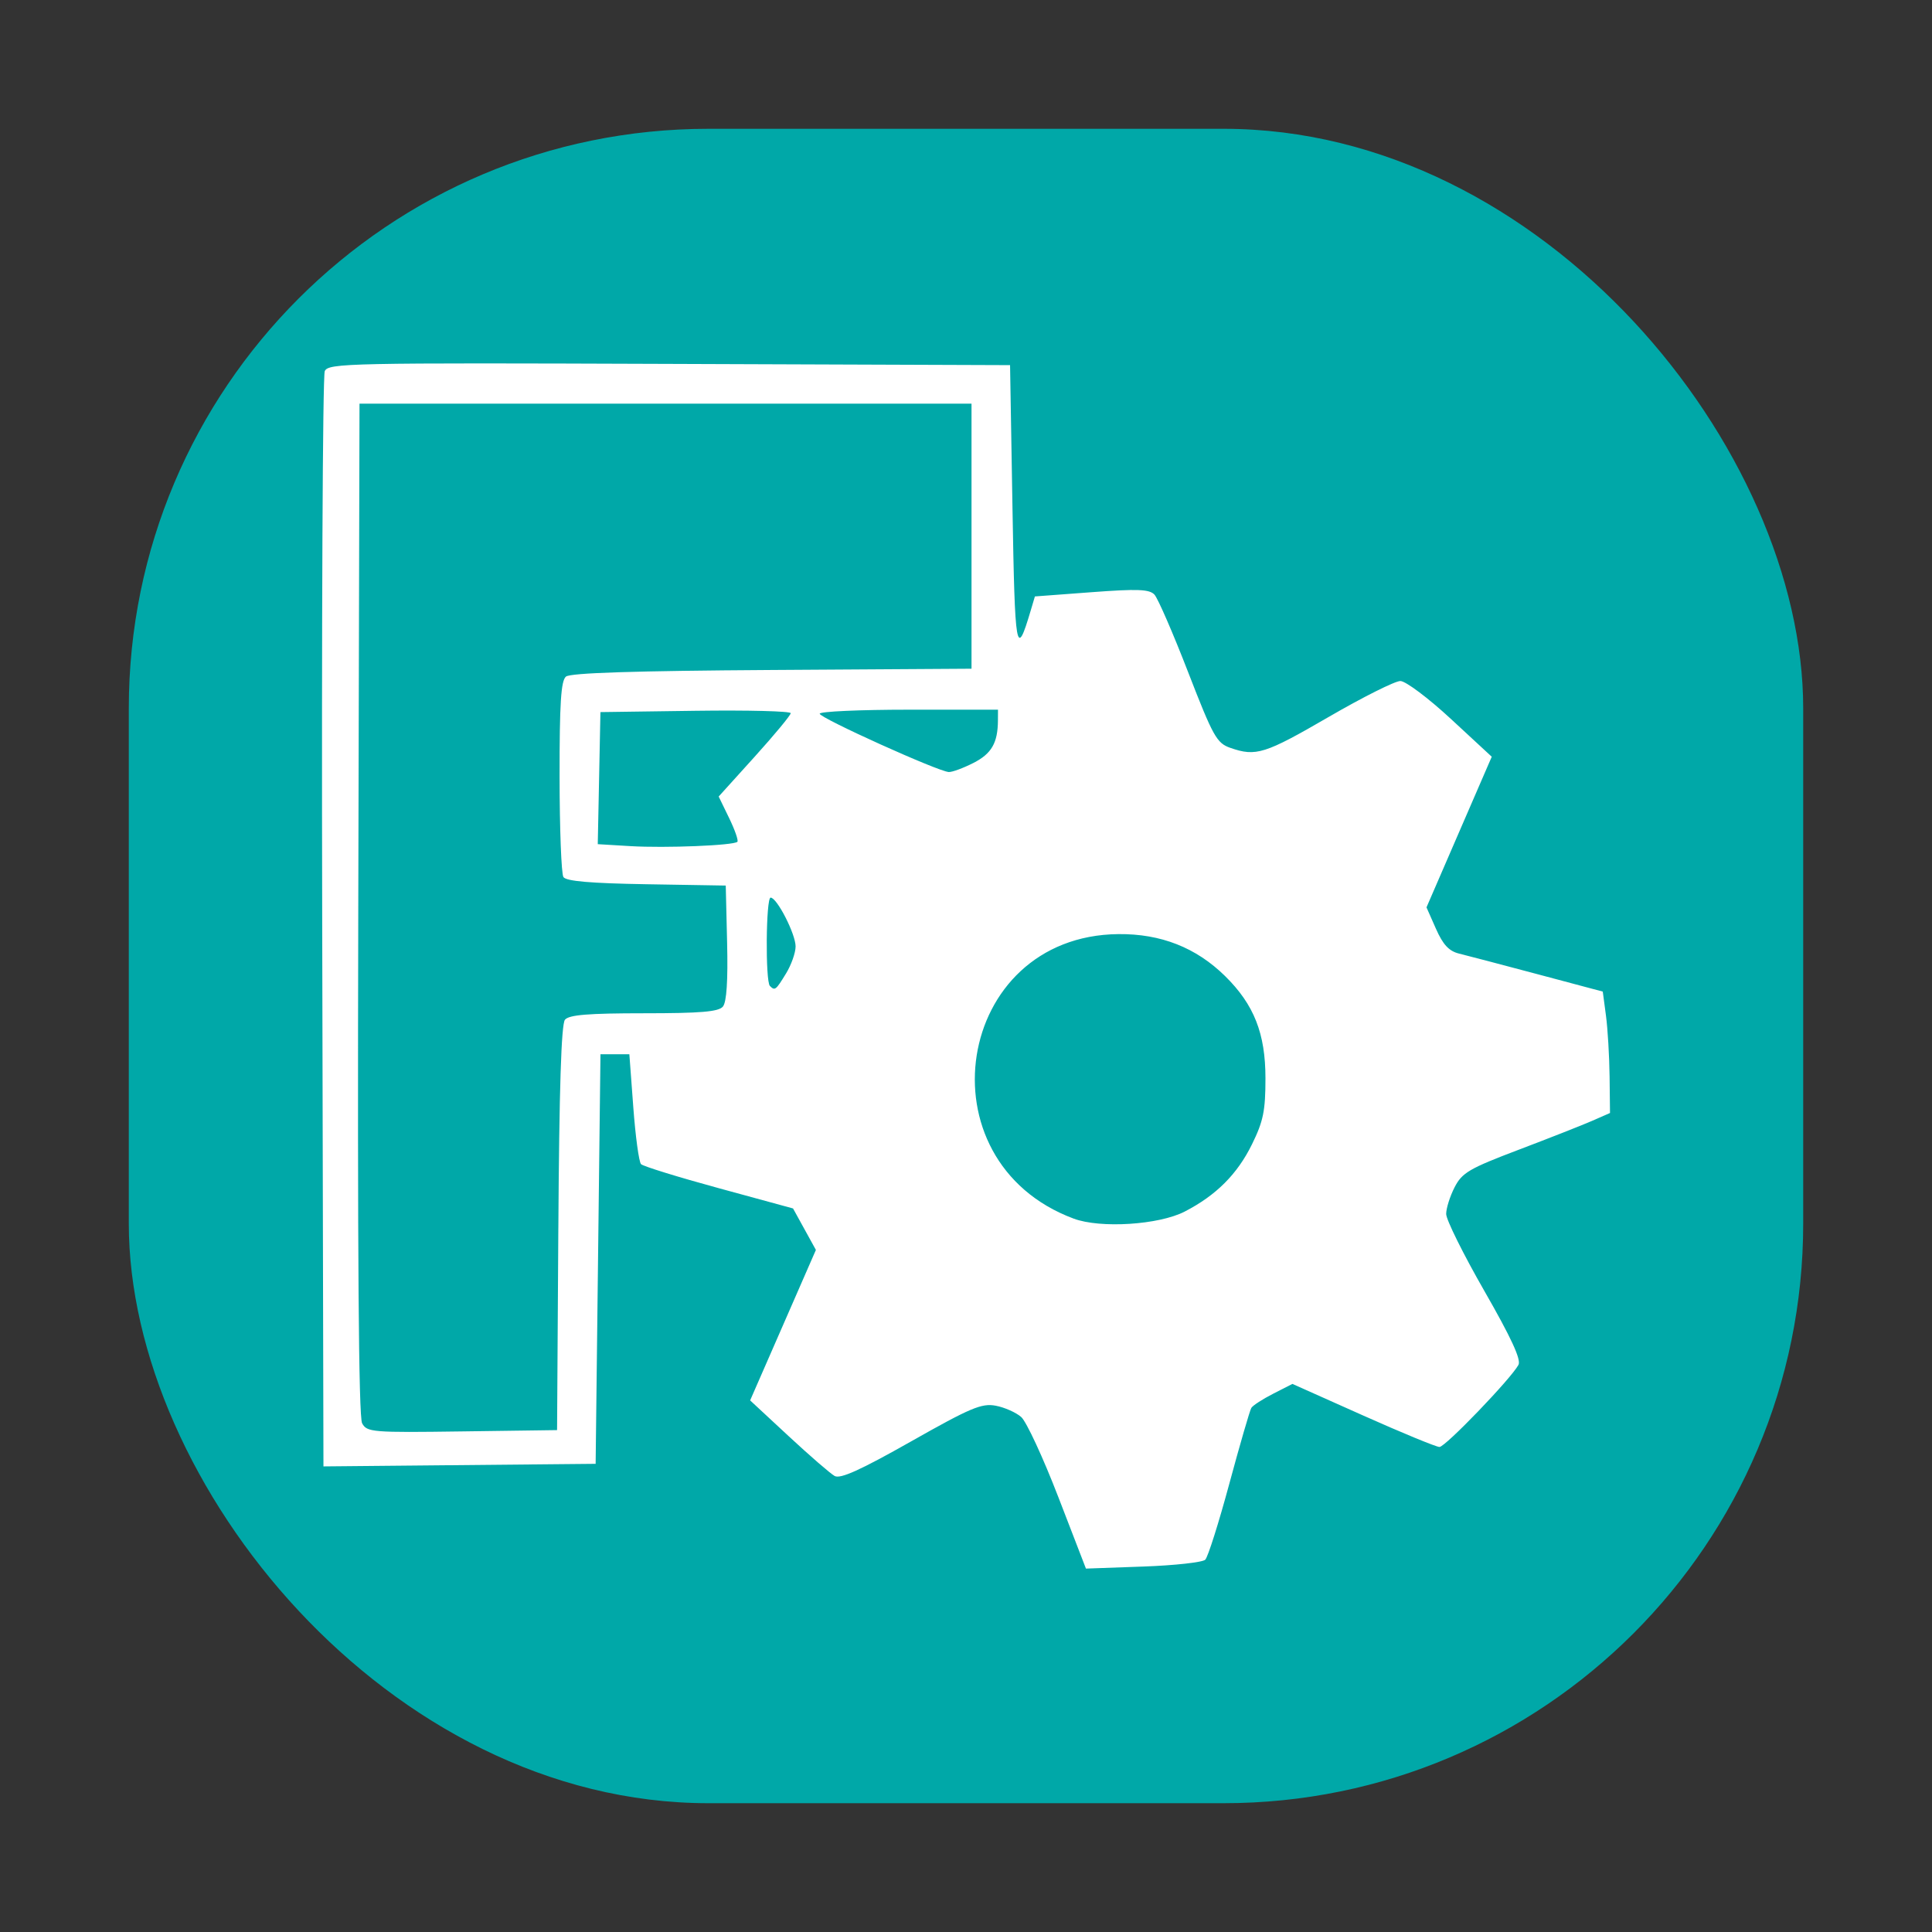 <svg xmlns="http://www.w3.org/2000/svg" width="150" height="150">
    <rect width="100%" height="100%" fill="#333333" stroke="none"/>
    <defs>
        <clipPath id="a">
            <path style="marker:none" color="#000" fill="#fff" stroke-width="2" overflow="visible" d="M44.072 27.448h62.242v60.309H44.072z"/>
        </clipPath>
        <clipPath id="b">
            <path style="marker:none" color="#000" fill="#fff" stroke-width="2" overflow="visible" d="M13.461 61.315h214.585v173.41H13.461z"/>
        </clipPath>
    </defs>
    <rect width="130" height="130" rx="45" ry="45" x="10" y="912.362" style="marker:none" color="#000" fill="#00a8a8" overflow="visible" transform="translate(0 -902.362)"/>
    <path d="M82.164 116.222c-1.18-3.06-2.476-5.853-2.878-6.206-.403-.354-1.295-.749-1.984-.878-1.087-.204-1.95.161-6.575 2.778-3.912 2.215-5.483 2.925-5.924 2.68-.33-.184-1.942-1.58-3.581-3.102l-2.982-2.768 2.553-5.84 2.553-5.842-.887-1.61-.888-1.611-5.752-1.569c-3.164-.862-5.886-1.704-6.049-1.87-.163-.167-.433-2.155-.601-4.418l-.306-4.116H46.62l-.188 15.901-.187 15.9-10.566.1-10.566.1-.097-42.19c-.053-23.204.036-42.485.199-42.847.278-.62 1.824-.652 26.75-.561l26.456.096.187 11.037c.19 11.246.289 11.806 1.408 8.044l.334-1.123 4.399-.329c3.575-.267 4.489-.232 4.882.187.265.284 1.44 2.987 2.61 6.007 1.95 5.028 2.226 5.524 3.283 5.892 1.988.693 2.677.477 7.629-2.397 2.654-1.54 5.162-2.797 5.573-2.793.412.004 2.176 1.328 3.921 2.943l3.173 2.936-2.534 5.847-2.533 5.848.736 1.665c.547 1.236 1.01 1.732 1.793 1.924.58.142 3.329.864 6.107 1.604l5.05 1.346.249 1.87c.136 1.03.262 3.15.28 4.714l.033 2.842-1.403.615c-.772.337-3.34 1.348-5.706 2.245-3.822 1.45-4.375 1.774-4.956 2.904-.36.7-.655 1.634-.655 2.076 0 .443 1.333 3.13 2.963 5.972 2.088 3.641 2.871 5.337 2.65 5.743-.598 1.094-5.678 6.374-6.133 6.374-.251 0-2.923-1.101-5.938-2.448l-5.48-2.448-1.489.76c-.819.417-1.584.913-1.7 1.101-.117.189-.885 2.834-1.707 5.877-.822 3.044-1.663 5.703-1.87 5.91-.205.205-2.374.445-4.82.532l-4.445.159-2.147-5.563zM43.35 95.352c.067-10.816.227-15.835.513-16.18.315-.38 1.812-.502 6.124-.502 4.42 0 5.805-.117 6.14-.52.287-.347.396-2.007.326-4.958l-.106-4.437-6.157-.103c-4.351-.073-6.242-.237-6.448-.56-.16-.253-.294-3.763-.297-7.802-.004-5.684.108-7.438.495-7.76.346-.286 5.316-.446 15.995-.513l15.493-.098V31.341H27.912l-.096 39.213c-.065 26.87.029 39.443.298 39.947.374.697.767.73 7.766.633l7.371-.101.098-15.68zm48.623-1.283c2.441-1.255 4.092-2.905 5.233-5.23.879-1.788 1.044-2.6 1.044-5.118 0-3.481-.886-5.725-3.133-7.937-2.25-2.213-4.986-3.291-8.278-3.26-12.72.12-15.475 17.622-3.478 22.09 2.075.774 6.607.487 8.612-.545zM61.027 75.583c.408-.668.742-1.613.743-2.1.001-.963-1.445-3.792-1.939-3.792-.363 0-.416 6.498-.055 6.859.387.387.46.33 1.25-.967zM57.25 65.357c.094-.095-.194-.924-.64-1.843l-.812-1.672 2.793-3.09c1.537-1.7 2.796-3.221 2.8-3.38.002-.158-3.32-.243-7.384-.187l-7.39.102-.103 5.127-.104 5.127 2.535.152c2.713.163 8.02-.052 8.305-.336zm18.33-6.125c1.405-.717 1.888-1.554 1.899-3.29l.005-.842h-6.922c-3.807 0-6.921.14-6.921.312 0 .332 9.202 4.49 10.023 4.528.265.013 1.127-.306 1.916-.708z" fill="#fff"/>
</svg>
